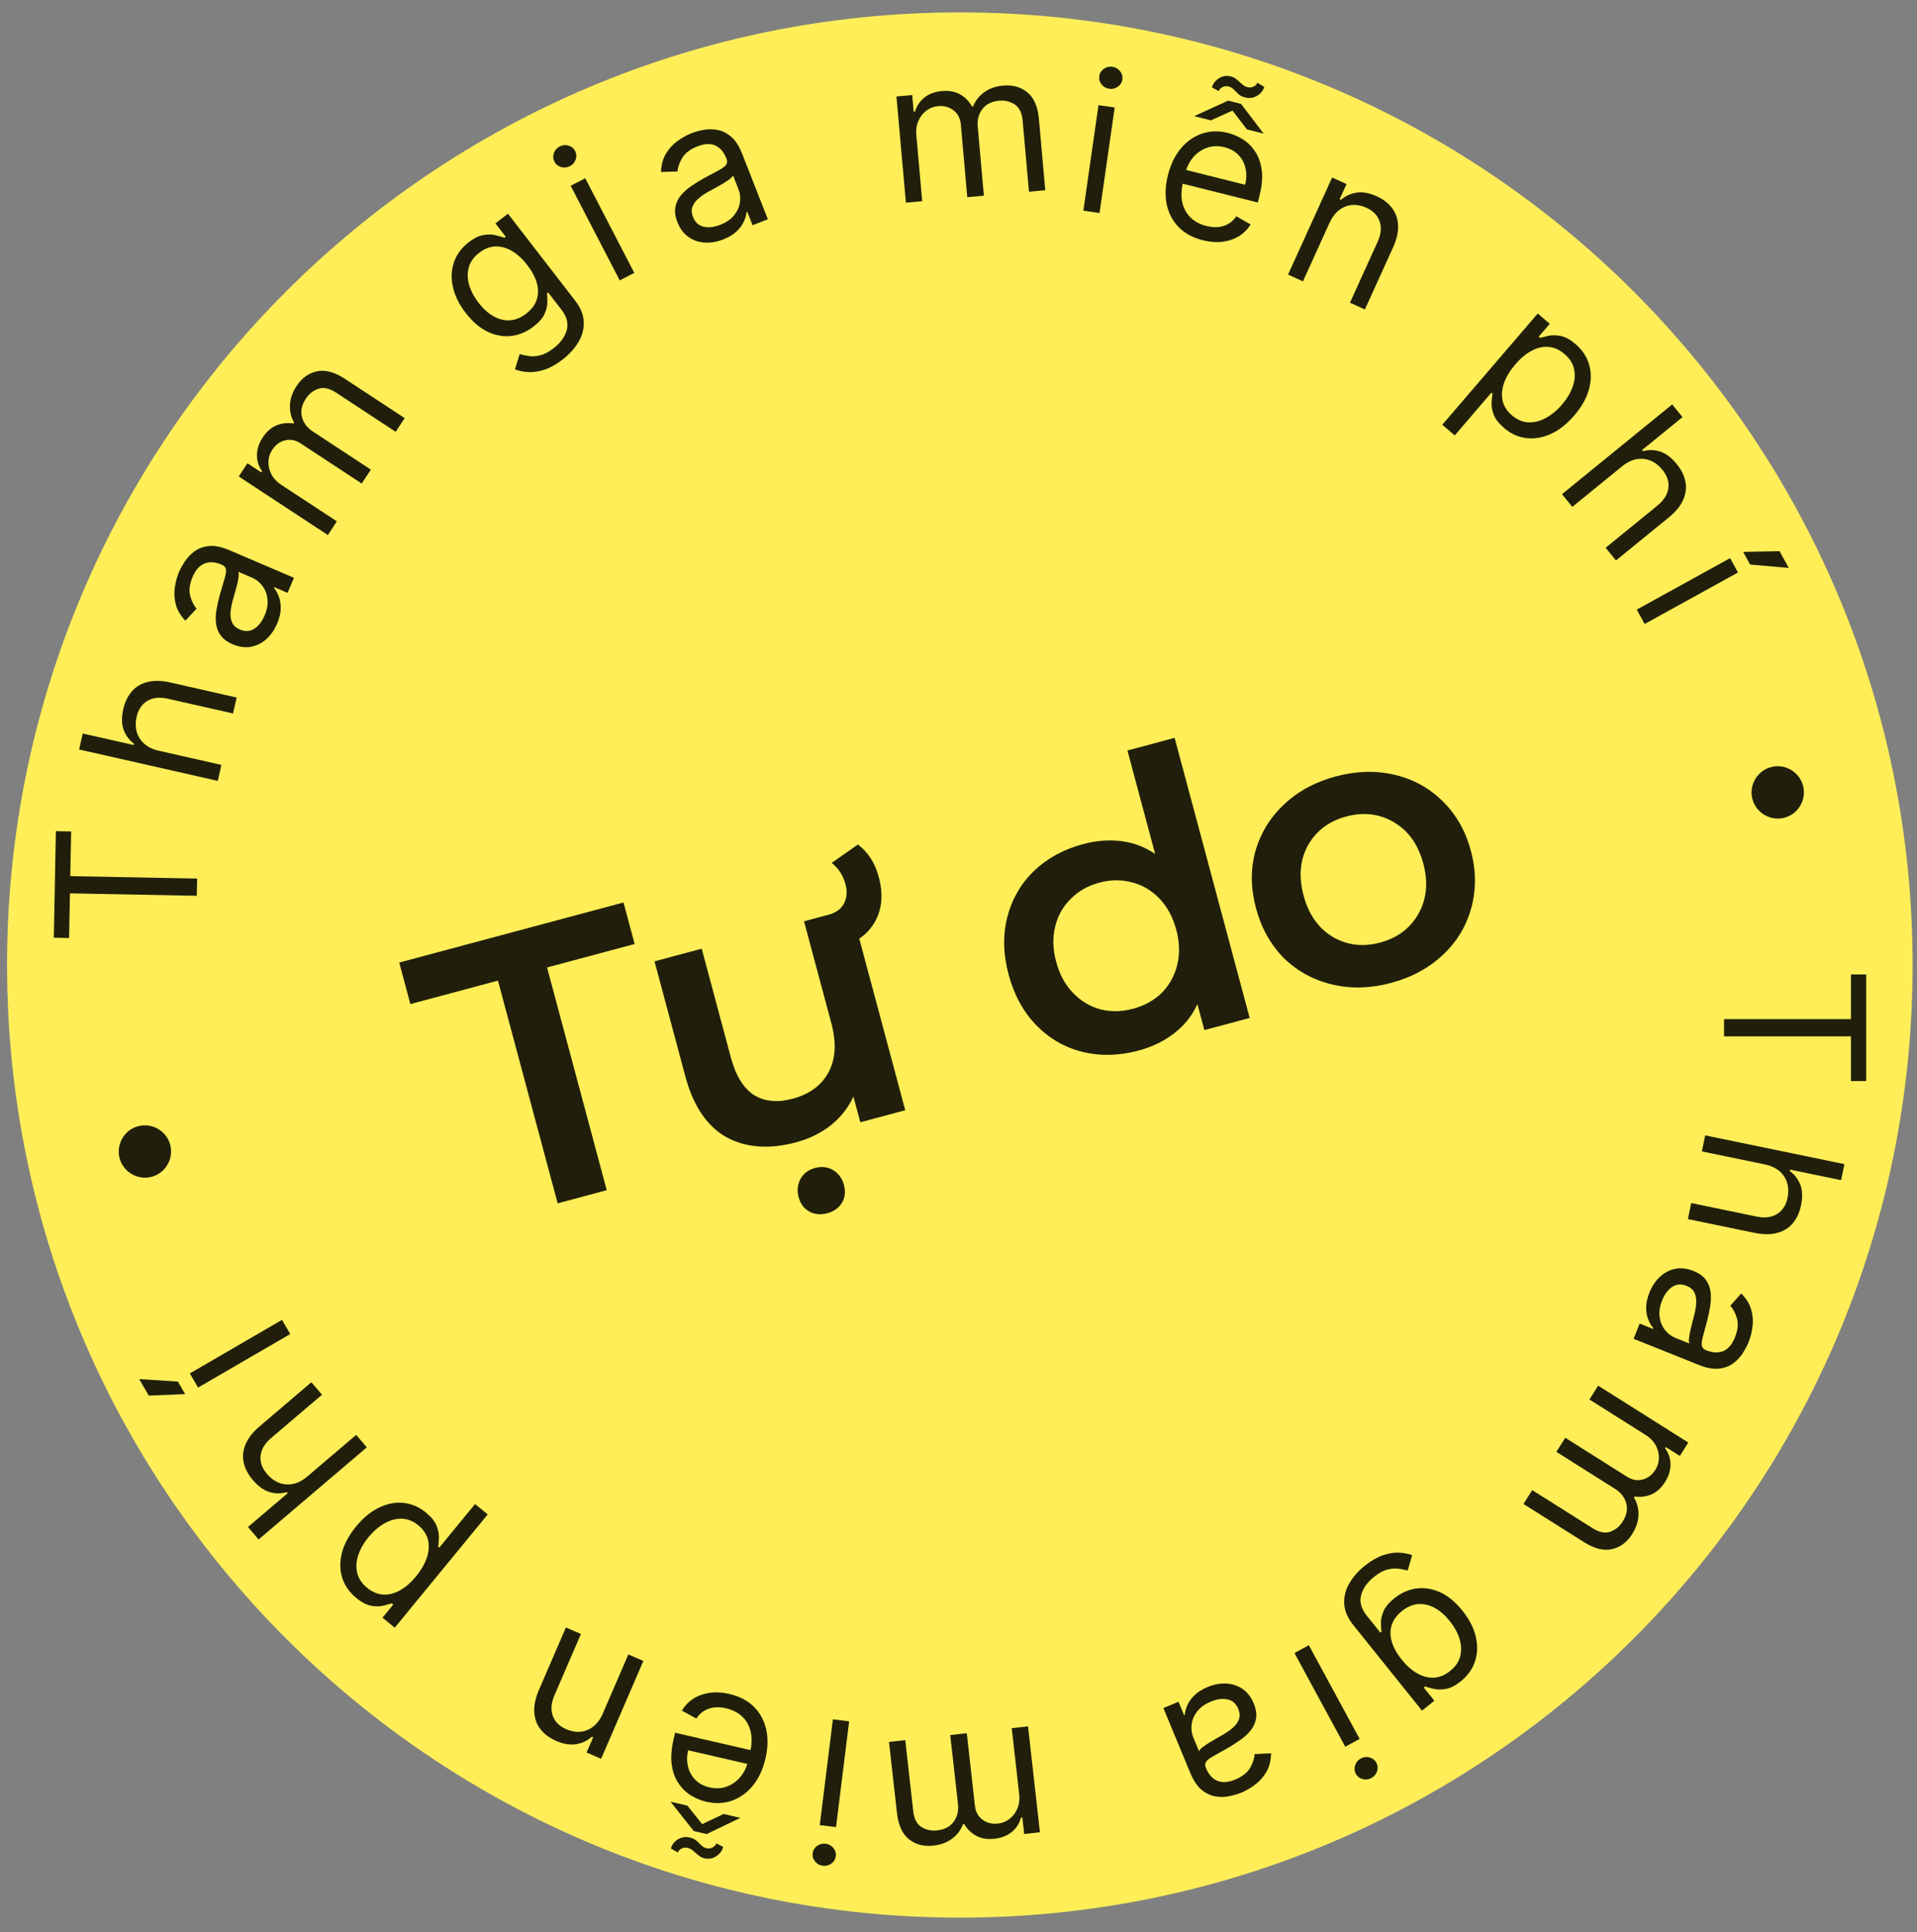 <svg width="122" height="123" viewBox="0 0 122 123" fill="none" xmlns="http://www.w3.org/2000/svg">
<rect x="0" y="0" width="122" height="123" fill="#808080" stroke="none"/>
<path d="M121.721 61.426C121.721 94.914 94.574 122.062 61.085 122.062C27.597 122.062 0.449 94.914 0.449 61.426C0.449 27.937 27.597 0.789 61.085 0.789C94.574 0.789 121.721 27.937 121.721 61.426Z" fill="#FFEE58"/>
<path d="M117.796 62.026H118.767V68.811H117.796V65.966H109.721V64.871H117.796V62.026Z" fill="black" fill-opacity="0.87"/>
<path d="M112.307 74.116L108.31 73.29L108.521 72.269L117.38 74.099L117.169 75.12L113.916 74.448L113.898 74.535C114.209 74.761 114.433 75.051 114.571 75.404C114.711 75.761 114.726 76.2 114.619 76.722C114.525 77.175 114.352 77.553 114.1 77.855C113.851 78.159 113.521 78.366 113.111 78.476C112.702 78.59 112.212 78.588 111.641 78.47L107.42 77.598L107.631 76.577L111.783 77.435C112.311 77.544 112.747 77.492 113.092 77.277C113.439 77.066 113.663 76.72 113.762 76.239C113.831 75.904 113.823 75.59 113.736 75.295C113.649 75.003 113.486 74.753 113.246 74.544C113.006 74.338 112.693 74.195 112.307 74.116Z" fill="black" fill-opacity="0.87"/>
<path d="M104.973 82.271C105.133 81.872 105.354 81.54 105.634 81.275C105.918 81.011 106.242 80.841 106.605 80.765C106.972 80.689 107.36 80.734 107.77 80.899C108.131 81.043 108.394 81.232 108.562 81.464C108.731 81.697 108.833 81.958 108.866 82.247C108.899 82.537 108.889 82.837 108.837 83.149C108.787 83.465 108.722 83.777 108.643 84.085C108.538 84.487 108.451 84.812 108.38 85.06C108.311 85.311 108.286 85.504 108.305 85.639C108.323 85.776 108.41 85.876 108.566 85.939L108.598 85.952C109.003 86.114 109.362 86.129 109.674 85.998C109.986 85.869 110.231 85.582 110.41 85.137C110.595 84.675 110.64 84.272 110.543 83.929C110.446 83.585 110.304 83.314 110.117 83.115L110.813 82.329C111.13 82.646 111.34 82.984 111.444 83.343C111.549 83.706 111.579 84.067 111.533 84.426C111.489 84.789 111.403 85.129 111.276 85.446C111.195 85.648 111.077 85.871 110.923 86.113C110.77 86.36 110.57 86.576 110.324 86.763C110.077 86.953 109.771 87.07 109.408 87.114C109.044 87.159 108.612 87.081 108.112 86.88L103.963 85.216L104.351 84.248L105.204 84.59L105.224 84.541C105.113 84.421 105.011 84.253 104.917 84.037C104.822 83.822 104.771 83.565 104.764 83.267C104.757 82.969 104.826 82.637 104.973 82.271ZM105.783 82.767C105.63 83.149 105.575 83.502 105.621 83.825C105.665 84.15 105.779 84.427 105.963 84.657C106.146 84.889 106.368 85.057 106.631 85.163L107.516 85.518C107.483 85.457 107.474 85.349 107.489 85.193C107.506 85.041 107.535 84.869 107.578 84.676C107.621 84.488 107.667 84.304 107.713 84.126C107.76 83.952 107.798 83.81 107.826 83.701C107.894 83.436 107.935 83.18 107.949 82.931C107.965 82.687 107.927 82.469 107.836 82.277C107.746 82.088 107.579 81.945 107.333 81.846C106.996 81.712 106.692 81.734 106.42 81.913C106.15 82.097 105.938 82.381 105.783 82.767Z" fill="black" fill-opacity="0.87"/>
<path d="M101.709 88.2L107.446 91.821L106.909 92.672L106.012 92.107L105.965 92.181C106.196 92.494 106.312 92.837 106.313 93.211C106.317 93.585 106.201 93.96 105.965 94.333C105.726 94.712 105.442 94.972 105.111 95.116C104.781 95.263 104.419 95.311 104.023 95.259L103.985 95.319C104.189 95.653 104.285 96.022 104.274 96.426C104.265 96.831 104.131 97.239 103.872 97.65C103.548 98.163 103.123 98.481 102.596 98.605C102.071 98.73 101.471 98.579 100.796 98.154L96.957 95.73L97.513 94.849L101.353 97.272C101.776 97.539 102.152 97.614 102.48 97.498C102.808 97.381 103.071 97.165 103.269 96.852C103.523 96.448 103.598 96.059 103.494 95.683C103.393 95.309 103.156 95.005 102.785 94.771L99.05 92.413L99.616 91.517L103.545 93.997C103.871 94.203 104.201 94.263 104.534 94.177C104.869 94.092 105.142 93.883 105.353 93.55C105.497 93.32 105.571 93.068 105.575 92.792C105.577 92.518 105.508 92.252 105.369 91.993C105.23 91.738 105.02 91.522 104.739 91.344L101.153 89.081L101.709 88.2Z" fill="black" fill-opacity="0.87"/>
<path d="M86.857 99.664C87.25 99.349 87.628 99.129 87.991 99.003C88.353 98.875 88.694 98.817 89.013 98.829C89.328 98.841 89.614 98.894 89.872 98.989L89.589 99.964C89.438 99.926 89.257 99.891 89.045 99.857C88.831 99.821 88.589 99.835 88.32 99.9C88.047 99.964 87.751 100.125 87.432 100.381C87.005 100.724 86.735 101.11 86.623 101.54C86.511 101.969 86.632 102.405 86.986 102.846L87.849 103.92L87.918 103.865C87.9 103.721 87.889 103.533 87.885 103.302C87.88 103.075 87.936 102.825 88.052 102.551C88.168 102.281 88.398 102.007 88.742 101.731C89.169 101.388 89.634 101.181 90.136 101.111C90.636 101.042 91.139 101.121 91.646 101.348C92.151 101.577 92.625 101.968 93.067 102.519C93.502 103.061 93.785 103.609 93.917 104.164C94.051 104.721 94.037 105.246 93.874 105.74C93.713 106.235 93.409 106.662 92.964 107.019C92.619 107.296 92.3 107.458 92.006 107.505C91.711 107.557 91.452 107.553 91.228 107.495C91.003 107.441 90.824 107.392 90.691 107.348L90.608 107.415L91.282 108.255L90.497 108.886L86.129 103.443C85.764 102.988 85.571 102.536 85.549 102.085C85.523 101.634 85.63 101.202 85.87 100.791C86.105 100.379 86.434 100.003 86.857 99.664ZM89.218 102.55C88.892 102.811 88.676 103.107 88.571 103.437C88.466 103.767 88.467 104.119 88.575 104.493C88.682 104.867 88.893 105.25 89.206 105.64C89.512 106.021 89.84 106.312 90.189 106.511C90.537 106.711 90.891 106.803 91.249 106.787C91.606 106.772 91.951 106.632 92.281 106.366C92.626 106.09 92.843 105.772 92.932 105.413C93.019 105.056 93.003 104.685 92.882 104.299C92.758 103.914 92.553 103.543 92.265 103.185C91.97 102.818 91.652 102.539 91.311 102.348C90.969 102.162 90.619 102.08 90.263 102.102C89.906 102.127 89.558 102.277 89.218 102.55Z" fill="black" fill-opacity="0.87"/>
<path d="M83.296 104.721L86.529 110.686L85.613 111.182L82.38 105.218L83.296 104.721ZM86.602 111.932C86.781 111.836 86.968 111.813 87.163 111.864C87.356 111.917 87.499 112.029 87.591 112.2C87.684 112.371 87.7 112.552 87.639 112.742C87.576 112.934 87.454 113.078 87.276 113.175C87.097 113.272 86.911 113.294 86.719 113.241C86.523 113.189 86.379 113.078 86.287 112.907C86.194 112.736 86.179 112.555 86.243 112.363C86.304 112.173 86.424 112.029 86.602 111.932Z" fill="black" fill-opacity="0.87"/>
<path d="M76.851 107.384C77.248 107.219 77.64 107.145 78.026 107.16C78.412 107.179 78.76 107.291 79.069 107.498C79.379 107.707 79.618 108.016 79.787 108.424C79.936 108.783 79.986 109.104 79.937 109.385C79.889 109.67 79.773 109.925 79.589 110.151C79.406 110.377 79.184 110.58 78.924 110.761C78.663 110.946 78.394 111.117 78.119 111.276C77.759 111.483 77.465 111.647 77.239 111.77C77.01 111.896 76.855 112.013 76.772 112.121C76.686 112.23 76.676 112.362 76.74 112.517L76.753 112.549C76.92 112.952 77.16 113.219 77.473 113.351C77.783 113.484 78.159 113.459 78.603 113.275C79.063 113.085 79.381 112.835 79.559 112.525C79.737 112.216 79.832 111.925 79.843 111.652L80.892 111.6C80.887 112.048 80.792 112.435 80.608 112.76C80.422 113.089 80.185 113.362 79.896 113.581C79.606 113.803 79.303 113.98 78.987 114.11C78.786 114.194 78.544 114.265 78.263 114.324C77.98 114.387 77.686 114.396 77.38 114.35C77.071 114.306 76.774 114.169 76.488 113.941C76.202 113.712 75.956 113.348 75.75 112.85L74.039 108.721L75.002 108.322L75.354 109.17L75.403 109.15C75.412 108.987 75.46 108.797 75.548 108.578C75.636 108.36 75.785 108.144 75.993 107.931C76.2 107.717 76.487 107.535 76.851 107.384ZM77.063 108.31C76.682 108.467 76.392 108.675 76.192 108.933C75.991 109.192 75.872 109.467 75.837 109.759C75.799 110.052 75.834 110.329 75.942 110.591L76.307 111.472C76.328 111.406 76.399 111.324 76.521 111.226C76.641 111.131 76.785 111.032 76.952 110.928C77.117 110.827 77.28 110.731 77.44 110.64C77.598 110.552 77.726 110.48 77.823 110.423C78.06 110.287 78.272 110.137 78.459 109.973C78.645 109.814 78.775 109.634 78.848 109.435C78.92 109.239 78.905 109.019 78.804 108.774C78.665 108.44 78.437 108.238 78.118 108.169C77.798 108.104 77.446 108.151 77.063 108.31Z" fill="black" fill-opacity="0.87"/>
<path d="M65.425 109.885L66.182 116.628L65.181 116.74L65.063 115.686L64.975 115.696C64.875 116.072 64.68 116.377 64.389 116.611C64.099 116.848 63.734 116.991 63.295 117.041C62.85 117.09 62.468 117.031 62.15 116.862C61.83 116.697 61.566 116.444 61.358 116.102L61.288 116.11C61.154 116.478 60.927 116.783 60.604 117.027C60.282 117.274 59.88 117.424 59.397 117.478C58.794 117.546 58.28 117.412 57.854 117.078C57.429 116.746 57.172 116.184 57.083 115.391L56.576 110.879L57.612 110.762L58.118 115.275C58.174 115.772 58.35 116.113 58.647 116.296C58.943 116.479 59.275 116.55 59.644 116.508C60.118 116.455 60.469 116.27 60.697 115.954C60.926 115.641 61.016 115.267 60.967 114.831L60.474 110.441L61.527 110.323L62.046 114.941C62.089 115.324 62.248 115.619 62.523 115.825C62.798 116.034 63.132 116.117 63.524 116.073C63.793 116.042 64.037 115.942 64.255 115.773C64.47 115.603 64.635 115.383 64.75 115.113C64.862 114.845 64.899 114.546 64.862 114.216L64.389 110.002L65.425 109.885Z" fill="black" fill-opacity="0.87"/>
<path d="M54.04 109.567L53.206 116.3L52.171 116.172L53.006 109.439L54.04 109.567ZM52.541 117.357C52.742 117.382 52.908 117.472 53.037 117.628C53.163 117.783 53.214 117.957 53.19 118.15C53.166 118.343 53.074 118.499 52.914 118.619C52.751 118.738 52.568 118.785 52.367 118.76C52.165 118.735 52.001 118.645 51.875 118.49C51.746 118.334 51.693 118.16 51.717 117.967C51.741 117.774 51.835 117.618 51.998 117.499C52.158 117.38 52.339 117.332 52.541 117.357Z" fill="black" fill-opacity="0.87"/>
<path d="M46.417 107.825C47.054 107.972 47.571 108.239 47.968 108.627C48.361 109.017 48.625 109.494 48.757 110.06C48.886 110.627 48.873 111.25 48.716 111.927C48.56 112.604 48.299 113.172 47.933 113.632C47.564 114.094 47.123 114.418 46.612 114.606C46.097 114.795 45.541 114.821 44.944 114.683C44.6 114.604 44.273 114.468 43.964 114.276C43.654 114.084 43.392 113.827 43.176 113.505C42.959 113.186 42.818 112.797 42.752 112.337C42.685 111.878 42.723 111.34 42.865 110.723L42.965 110.292L48.061 111.467L47.858 112.345L43.795 111.409C43.709 111.782 43.707 112.132 43.789 112.459C43.868 112.785 44.024 113.064 44.258 113.297C44.488 113.528 44.787 113.686 45.154 113.771C45.559 113.864 45.932 113.844 46.274 113.712C46.612 113.581 46.897 113.375 47.128 113.093C47.36 112.811 47.517 112.487 47.601 112.123L47.736 111.538C47.852 111.038 47.863 110.595 47.771 110.208C47.675 109.824 47.493 109.505 47.225 109.253C46.956 109.004 46.617 108.832 46.206 108.737C45.94 108.676 45.69 108.657 45.458 108.682C45.221 108.71 45.007 108.781 44.814 108.897C44.621 109.015 44.454 109.179 44.315 109.389L43.398 108.887C43.578 108.578 43.819 108.326 44.121 108.129C44.422 107.936 44.769 107.81 45.16 107.752C45.55 107.697 45.969 107.721 46.417 107.825ZM44.151 116.549L42.677 114.686L43.744 114.932L44.687 116.111L46.051 115.464L47.119 115.711L44.977 116.74L44.151 116.549ZM43.148 117.914L42.697 117.665C42.751 117.432 42.895 117.24 43.129 117.089C43.363 116.94 43.617 116.898 43.893 116.961C44.039 116.995 44.158 117.044 44.249 117.107C44.34 117.173 44.419 117.243 44.487 117.316C44.551 117.388 44.622 117.454 44.699 117.514C44.772 117.577 44.868 117.621 44.986 117.648C45.106 117.676 45.23 117.656 45.357 117.589C45.485 117.522 45.56 117.436 45.584 117.333L46.021 117.561C45.968 117.793 45.826 117.987 45.597 118.143C45.367 118.301 45.114 118.349 44.839 118.285C44.718 118.258 44.614 118.212 44.526 118.15C44.437 118.087 44.355 118.02 44.278 117.947C44.2 117.875 44.121 117.809 44.038 117.747C43.953 117.685 43.854 117.641 43.742 117.615C43.622 117.588 43.498 117.605 43.372 117.666C43.246 117.728 43.171 117.81 43.148 117.914Z" fill="black" fill-opacity="0.87"/>
<path d="M38.37 109.057L39.988 105.31L40.945 105.723L38.256 111.952L37.331 111.552L37.751 110.579L37.67 110.544C37.388 110.797 37.056 110.956 36.676 111.019C36.294 111.086 35.869 111.017 35.398 110.814C34.977 110.632 34.645 110.386 34.403 110.077C34.16 109.77 34.026 109.404 34.001 108.979C33.975 108.557 34.076 108.081 34.305 107.552L36.014 103.594L36.971 104.007L35.29 107.9C35.079 108.389 35.041 108.825 35.178 109.208C35.313 109.594 35.602 109.882 36.045 110.073C36.351 110.205 36.652 110.257 36.95 110.228C37.245 110.199 37.517 110.087 37.764 109.892C38.012 109.697 38.214 109.419 38.37 109.057Z" fill="black" fill-opacity="0.87"/>
<path d="M31.039 96.397L25.121 103.608L24.343 102.969L25.026 102.136L24.931 102.057C24.797 102.1 24.62 102.149 24.399 102.204C24.175 102.26 23.918 102.262 23.628 102.211C23.334 102.16 23.017 101.995 22.675 101.715C22.234 101.352 21.935 100.922 21.779 100.425C21.624 99.928 21.618 99.399 21.761 98.839C21.905 98.279 22.203 97.723 22.655 97.172C23.11 96.617 23.6 96.213 24.123 95.961C24.645 95.71 25.164 95.611 25.682 95.663C26.198 95.717 26.674 95.923 27.111 96.281C27.448 96.558 27.672 96.835 27.783 97.113C27.892 97.393 27.943 97.65 27.934 97.883C27.924 98.118 27.909 98.308 27.89 98.452L27.958 98.508L30.234 95.736L31.039 96.397ZM26.481 100.336C26.806 99.94 27.035 99.543 27.167 99.144C27.298 98.749 27.322 98.374 27.239 98.02C27.154 97.669 26.95 97.36 26.627 97.095C26.29 96.819 25.936 96.677 25.565 96.669C25.189 96.662 24.821 96.763 24.458 96.973C24.092 97.183 23.756 97.474 23.449 97.847C23.147 98.216 22.931 98.595 22.802 98.984C22.669 99.374 22.645 99.749 22.73 100.109C22.812 100.469 23.023 100.789 23.365 101.069C23.693 101.338 24.036 101.481 24.396 101.498C24.753 101.517 25.11 101.426 25.467 101.223C25.822 101.023 26.16 100.727 26.481 100.336Z" fill="black" fill-opacity="0.87"/>
<path d="M19.562 93.978L22.669 91.332L23.345 92.126L16.458 97.991L15.782 97.197L18.311 95.044L18.254 94.977C17.884 95.083 17.518 95.082 17.154 94.973C16.787 94.864 16.431 94.607 16.085 94.201C15.786 93.849 15.594 93.481 15.509 93.096C15.423 92.713 15.463 92.326 15.628 91.934C15.789 91.541 16.091 91.156 16.535 90.778L19.817 87.983L20.493 88.777L17.265 91.526C16.854 91.875 16.628 92.252 16.585 92.656C16.538 93.059 16.674 93.448 16.993 93.823C17.214 94.083 17.468 94.269 17.753 94.382C18.037 94.492 18.335 94.517 18.647 94.457C18.957 94.394 19.262 94.234 19.562 93.978Z" fill="black" fill-opacity="0.87"/>
<path d="M18.472 84.915L12.605 88.322L12.081 87.421L17.948 84.013L18.472 84.915ZM11.784 88.738L9.47 88.835L8.858 87.781L11.322 87.943L11.784 88.738Z" fill="black" fill-opacity="0.87"/>
<path d="M10.829 72.854C11.07 73.729 10.551 74.659 9.664 74.903C8.776 75.147 7.856 74.613 7.615 73.738C7.374 72.862 7.892 71.933 8.78 71.689C9.667 71.445 10.588 71.978 10.829 72.854Z" fill="black" fill-opacity="0.87"/>
<path d="M4.397 59.708L3.425 59.689L3.556 52.906L4.528 52.924L4.473 55.768L12.546 55.924L12.524 57.02L4.452 56.864L4.397 59.708Z" fill="black" fill-opacity="0.87"/>
<path d="M10.108 47.786L14.089 48.688L13.858 49.705L5.036 47.706L5.266 46.689L8.506 47.423L8.525 47.337C8.219 47.105 8 46.81 7.869 46.455C7.736 46.096 7.729 45.656 7.846 45.136C7.949 44.685 8.128 44.311 8.386 44.013C8.641 43.715 8.975 43.514 9.388 43.411C9.798 43.305 10.288 43.316 10.856 43.445L15.061 44.398L14.83 45.414L10.695 44.477C10.169 44.358 9.732 44.403 9.383 44.61C9.032 44.815 8.802 45.156 8.693 45.636C8.618 45.969 8.62 46.284 8.701 46.58C8.783 46.873 8.941 47.126 9.177 47.34C9.413 47.55 9.723 47.699 10.108 47.786Z" fill="black" fill-opacity="0.87"/>
<path d="M17.634 39.7C17.465 40.095 17.238 40.422 16.951 40.681C16.662 40.938 16.334 41.101 15.969 41.169C15.601 41.236 15.214 41.182 14.808 41.009C14.45 40.856 14.191 40.662 14.029 40.426C13.864 40.189 13.769 39.926 13.742 39.636C13.716 39.346 13.732 39.045 13.791 38.734C13.849 38.42 13.921 38.109 14.007 37.803C14.12 37.404 14.215 37.081 14.291 36.835C14.366 36.585 14.395 36.392 14.379 36.257C14.364 36.12 14.28 36.018 14.125 35.952L14.093 35.938C13.692 35.767 13.334 35.743 13.018 35.868C12.703 35.99 12.452 36.271 12.263 36.712C12.068 37.17 12.014 37.572 12.104 37.917C12.193 38.263 12.329 38.537 12.511 38.74L11.797 39.511C11.488 39.186 11.285 38.844 11.19 38.483C11.093 38.118 11.071 37.756 11.125 37.398C11.177 37.036 11.27 36.698 11.404 36.384C11.49 36.184 11.613 35.964 11.773 35.725C11.931 35.482 12.135 35.27 12.386 35.089C12.637 34.904 12.945 34.794 13.31 34.758C13.674 34.722 14.104 34.809 14.6 35.021L18.71 36.778L18.301 37.736L17.456 37.375L17.435 37.424C17.543 37.547 17.641 37.717 17.731 37.935C17.82 38.152 17.865 38.41 17.866 38.708C17.867 39.007 17.79 39.337 17.634 39.7ZM16.836 39.186C16.998 38.806 17.06 38.455 17.022 38.132C16.985 37.805 16.878 37.525 16.699 37.292C16.521 37.056 16.302 36.882 16.042 36.771L15.165 36.396C15.196 36.458 15.203 36.566 15.184 36.722C15.165 36.873 15.131 37.045 15.085 37.236C15.037 37.424 14.987 37.606 14.937 37.783C14.886 37.957 14.845 38.098 14.814 38.206C14.74 38.469 14.694 38.725 14.674 38.973C14.653 39.217 14.686 39.436 14.773 39.63C14.858 39.82 15.023 39.967 15.266 40.071C15.599 40.213 15.904 40.198 16.18 40.024C16.454 39.847 16.673 39.567 16.836 39.186Z" fill="black" fill-opacity="0.87"/>
<path d="M20.865 34.056L15.195 30.33L15.748 29.488L16.634 30.07L16.682 29.997C16.457 29.68 16.348 29.334 16.353 28.961C16.357 28.586 16.479 28.214 16.722 27.845C16.968 27.471 17.257 27.216 17.59 27.079C17.923 26.938 18.286 26.896 18.681 26.955L18.72 26.896C18.522 26.558 18.433 26.188 18.451 25.784C18.468 25.379 18.609 24.973 18.876 24.567C19.209 24.06 19.64 23.75 20.169 23.636C20.696 23.521 21.293 23.682 21.96 24.12L25.755 26.614L25.182 27.485L21.388 24.991C20.969 24.716 20.595 24.634 20.265 24.745C19.935 24.856 19.668 25.067 19.464 25.377C19.202 25.775 19.12 26.163 19.217 26.541C19.312 26.917 19.543 27.225 19.91 27.466L23.601 29.892L23.019 30.778L19.136 28.226C18.813 28.014 18.485 27.948 18.15 28.028C17.814 28.106 17.537 28.31 17.32 28.64C17.171 28.866 17.093 29.118 17.084 29.394C17.077 29.667 17.141 29.935 17.276 30.196C17.41 30.453 17.616 30.673 17.894 30.856L21.437 33.184L20.865 34.056Z" fill="black" fill-opacity="0.87"/>
<path d="M35.798 22.89C35.4 23.198 35.018 23.411 34.652 23.53C34.288 23.651 33.947 23.703 33.628 23.685C33.313 23.668 33.028 23.61 32.772 23.51L33.072 22.541C33.222 22.581 33.403 22.62 33.614 22.657C33.828 22.697 34.069 22.687 34.339 22.627C34.613 22.568 34.913 22.413 35.236 22.163C35.67 21.828 35.946 21.446 36.066 21.019C36.186 20.591 36.073 20.154 35.727 19.706L34.884 18.616L34.814 18.67C34.829 18.815 34.837 19.003 34.837 19.233C34.837 19.46 34.777 19.71 34.656 19.982C34.535 20.25 34.301 20.519 33.951 20.789C33.518 21.124 33.05 21.322 32.546 21.384C32.045 21.444 31.543 21.355 31.04 21.119C30.54 20.88 30.073 20.482 29.641 19.922C29.216 19.373 28.943 18.819 28.821 18.262C28.697 17.702 28.721 17.178 28.893 16.687C29.064 16.195 29.375 15.774 29.826 15.425C30.176 15.154 30.498 14.998 30.793 14.956C31.089 14.91 31.348 14.918 31.571 14.98C31.794 15.038 31.973 15.091 32.105 15.137L32.189 15.072L31.53 14.219L32.327 13.603L36.595 19.125C36.952 19.586 37.137 20.042 37.15 20.493C37.168 20.945 37.053 21.374 36.806 21.781C36.563 22.189 36.227 22.558 35.798 22.89ZM33.49 19.962C33.821 19.706 34.042 19.414 34.153 19.086C34.265 18.758 34.27 18.406 34.169 18.03C34.068 17.654 33.864 17.268 33.558 16.872C33.259 16.485 32.937 16.189 32.592 15.983C32.247 15.777 31.895 15.679 31.537 15.688C31.179 15.696 30.832 15.83 30.497 16.09C30.148 16.36 29.925 16.674 29.829 17.031C29.735 17.386 29.745 17.758 29.859 18.146C29.976 18.532 30.174 18.907 30.455 19.271C30.743 19.644 31.056 19.928 31.394 20.125C31.733 20.317 32.081 20.406 32.437 20.39C32.794 20.371 33.145 20.228 33.49 19.962Z" fill="black" fill-opacity="0.87"/>
<path d="M39.441 17.848L36.319 11.825L37.245 11.345L40.367 17.369L39.441 17.848ZM36.269 10.577C36.089 10.671 35.901 10.69 35.707 10.635C35.515 10.578 35.375 10.464 35.285 10.291C35.196 10.119 35.183 9.938 35.248 9.749C35.315 9.558 35.438 9.416 35.619 9.322C35.799 9.229 35.985 9.21 36.177 9.267C36.371 9.322 36.513 9.436 36.603 9.608C36.692 9.781 36.703 9.962 36.636 10.153C36.572 10.342 36.45 10.484 36.269 10.577Z" fill="black" fill-opacity="0.87"/>
<path d="M46.03 15.24C45.63 15.397 45.237 15.464 44.852 15.441C44.465 15.416 44.12 15.297 43.815 15.084C43.509 14.869 43.275 14.556 43.114 14.144C42.972 13.783 42.928 13.461 42.982 13.181C43.036 12.897 43.156 12.644 43.344 12.422C43.532 12.199 43.758 12 44.021 11.824C44.285 11.644 44.557 11.478 44.835 11.324C45.2 11.124 45.496 10.965 45.725 10.847C45.955 10.725 46.113 10.611 46.198 10.505C46.286 10.398 46.299 10.266 46.237 10.11L46.224 10.077C46.065 9.671 45.831 9.399 45.52 9.262C45.213 9.123 44.836 9.141 44.389 9.317C43.926 9.498 43.602 9.742 43.419 10.049C43.235 10.355 43.135 10.644 43.118 10.916L42.068 10.948C42.082 10.5 42.184 10.115 42.375 9.794C42.566 9.469 42.809 9.2 43.102 8.987C43.396 8.77 43.702 8.599 44.02 8.474C44.223 8.395 44.466 8.328 44.748 8.274C45.033 8.216 45.327 8.213 45.632 8.264C45.939 8.314 46.234 8.457 46.516 8.691C46.797 8.925 47.037 9.293 47.234 9.795L48.867 13.956L47.896 14.336L47.56 13.481L47.511 13.501C47.499 13.664 47.447 13.853 47.355 14.07C47.263 14.286 47.111 14.499 46.899 14.709C46.687 14.919 46.397 15.095 46.03 15.24ZM45.836 14.31C46.22 14.159 46.514 13.957 46.718 13.703C46.924 13.448 47.048 13.175 47.089 12.883C47.132 12.591 47.102 12.313 46.999 12.05L46.651 11.162C46.629 11.228 46.556 11.308 46.432 11.404C46.31 11.497 46.165 11.593 45.996 11.694C45.828 11.792 45.664 11.885 45.503 11.973C45.343 12.058 45.214 12.128 45.115 12.182C44.876 12.314 44.661 12.46 44.471 12.62C44.282 12.777 44.149 12.954 44.072 13.152C43.996 13.346 44.007 13.566 44.104 13.813C44.236 14.15 44.461 14.356 44.778 14.431C45.097 14.502 45.449 14.461 45.836 14.31Z" fill="black" fill-opacity="0.87"/>
<path d="M57.653 12.899L57.051 6.141L58.055 6.052L58.148 7.108L58.236 7.1C58.345 6.727 58.548 6.426 58.844 6.199C59.139 5.969 59.507 5.834 59.947 5.795C60.393 5.755 60.773 5.823 61.087 5.999C61.404 6.172 61.663 6.432 61.862 6.778L61.932 6.771C62.074 6.407 62.309 6.107 62.637 5.87C62.965 5.631 63.37 5.49 63.854 5.447C64.459 5.394 64.969 5.539 65.387 5.883C65.805 6.224 66.049 6.792 66.12 7.587L66.522 12.11L65.484 12.202L65.082 7.68C65.037 7.181 64.869 6.837 64.577 6.647C64.285 6.457 63.955 6.379 63.585 6.411C63.11 6.454 62.755 6.63 62.519 6.941C62.284 7.249 62.185 7.621 62.224 8.058L62.615 12.457L61.559 12.551L61.148 7.923C61.114 7.539 60.961 7.24 60.691 7.028C60.421 6.813 60.089 6.722 59.696 6.757C59.426 6.781 59.18 6.876 58.958 7.04C58.739 7.205 58.569 7.421 58.449 7.689C58.33 7.953 58.286 8.251 58.315 8.583L58.691 12.806L57.653 12.899Z" fill="black" fill-opacity="0.87"/>
<path d="M68.945 13.411L69.909 6.695L70.94 6.843L69.977 13.559L68.945 13.411ZM70.594 5.651C70.393 5.623 70.229 5.529 70.103 5.371C69.98 5.214 69.932 5.039 69.96 4.846C69.987 4.654 70.082 4.5 70.245 4.383C70.41 4.267 70.593 4.223 70.794 4.252C70.996 4.281 71.158 4.374 71.281 4.532C71.407 4.69 71.456 4.865 71.429 5.057C71.401 5.25 71.305 5.404 71.139 5.52C70.977 5.636 70.795 5.68 70.594 5.651Z" fill="black" fill-opacity="0.87"/>
<path d="M76.55 15.292C75.916 15.133 75.404 14.856 75.014 14.461C74.628 14.063 74.374 13.581 74.252 13.013C74.134 12.443 74.16 11.821 74.329 11.147C74.498 10.473 74.769 9.909 75.144 9.457C75.522 9.002 75.969 8.686 76.484 8.509C77.002 8.329 77.559 8.314 78.153 8.463C78.496 8.549 78.82 8.691 79.125 8.889C79.431 9.087 79.688 9.349 79.898 9.674C80.109 9.997 80.243 10.389 80.3 10.85C80.358 11.31 80.309 11.848 80.156 12.462L80.048 12.89L74.975 11.619L75.195 10.745L79.239 11.759C79.332 11.387 79.341 11.037 79.265 10.709C79.193 10.381 79.042 10.099 78.813 9.862C78.587 9.626 78.291 9.463 77.925 9.371C77.522 9.27 77.149 9.283 76.804 9.409C76.464 9.533 76.175 9.734 75.938 10.011C75.702 10.289 75.538 10.609 75.447 10.972L75.301 11.555C75.177 12.052 75.156 12.494 75.241 12.883C75.33 13.269 75.505 13.591 75.769 13.848C76.033 14.103 76.369 14.281 76.778 14.384C77.043 14.45 77.292 14.473 77.525 14.453C77.762 14.43 77.977 14.363 78.172 14.251C78.368 14.136 78.537 13.975 78.68 13.768L79.589 14.287C79.403 14.593 79.157 14.841 78.851 15.031C78.546 15.219 78.197 15.338 77.805 15.388C77.414 15.436 76.995 15.404 76.55 15.292ZM78.981 6.612L80.419 8.503L79.357 8.236L78.436 7.04L77.061 7.661L75.998 7.394L78.158 6.406L78.981 6.612ZM80.01 5.267L80.456 5.525C80.398 5.756 80.25 5.945 80.013 6.092C79.776 6.236 79.521 6.274 79.247 6.205C79.101 6.169 78.984 6.118 78.894 6.053C78.804 5.985 78.727 5.914 78.66 5.839C78.597 5.766 78.527 5.698 78.451 5.637C78.379 5.573 78.285 5.527 78.168 5.497C78.048 5.467 77.923 5.485 77.795 5.55C77.666 5.615 77.589 5.698 77.563 5.801L77.131 5.565C77.189 5.334 77.334 5.143 77.566 4.991C77.799 4.837 78.052 4.795 78.327 4.863C78.447 4.893 78.55 4.941 78.637 5.005C78.724 5.069 78.806 5.138 78.881 5.212C78.957 5.285 79.035 5.354 79.117 5.417C79.201 5.48 79.299 5.526 79.41 5.554C79.53 5.584 79.654 5.569 79.781 5.51C79.908 5.451 79.985 5.37 80.01 5.267Z" fill="black" fill-opacity="0.87"/>
<path d="M84.609 14.193L82.921 17.909L81.972 17.478L84.778 11.301L85.695 11.717L85.256 12.682L85.337 12.719C85.624 12.471 85.958 12.319 86.34 12.262C86.722 12.203 87.147 12.279 87.613 12.491C88.031 12.681 88.359 12.933 88.594 13.247C88.831 13.559 88.958 13.927 88.976 14.352C88.994 14.774 88.884 15.248 88.645 15.774L86.863 19.699L85.914 19.268L87.667 15.407C87.887 14.922 87.933 14.486 87.804 14.101C87.676 13.713 87.392 13.419 86.953 13.22C86.65 13.082 86.349 13.025 86.051 13.048C85.755 13.072 85.482 13.179 85.231 13.369C84.979 13.559 84.772 13.834 84.609 14.193Z" fill="black" fill-opacity="0.87"/>
<path d="M91.789 27.036L97.864 19.956L98.628 20.611L97.926 21.429L98.02 21.51C98.155 21.47 98.333 21.425 98.555 21.375C98.781 21.324 99.038 21.328 99.326 21.385C99.619 21.442 99.933 21.614 100.268 21.902C100.701 22.274 100.99 22.71 101.135 23.211C101.28 23.711 101.275 24.24 101.119 24.797C100.963 25.354 100.653 25.903 100.189 26.444C99.721 26.989 99.223 27.382 98.694 27.623C98.168 27.862 97.646 27.95 97.129 27.887C96.615 27.822 96.143 27.605 95.714 27.237C95.383 26.953 95.165 26.671 95.06 26.391C94.957 26.109 94.913 25.851 94.926 25.618C94.942 25.383 94.96 25.194 94.983 25.05L94.916 24.992L92.581 27.715L91.789 27.036ZM96.433 23.198C96.099 23.586 95.862 23.978 95.721 24.373C95.581 24.766 95.549 25.14 95.625 25.496C95.702 25.849 95.899 26.162 96.216 26.434C96.547 26.718 96.898 26.867 97.269 26.883C97.644 26.898 98.015 26.805 98.381 26.604C98.752 26.402 99.095 26.118 99.409 25.751C99.72 25.389 99.944 25.015 100.082 24.629C100.223 24.242 100.255 23.868 100.177 23.506C100.104 23.144 99.899 22.82 99.564 22.532C99.242 22.256 98.902 22.105 98.543 22.081C98.186 22.054 97.827 22.138 97.466 22.332C97.107 22.525 96.762 22.813 96.433 23.198Z" fill="black" fill-opacity="0.87"/>
<path d="M103.228 29.687L100.064 32.264L99.406 31.456L106.419 25.743L107.077 26.551L104.502 28.649L104.558 28.717C104.93 28.619 105.296 28.628 105.657 28.745C106.022 28.862 106.373 29.127 106.709 29.54C107.001 29.898 107.185 30.271 107.261 30.657C107.339 31.042 107.291 31.429 107.117 31.817C106.948 32.206 106.637 32.584 106.185 32.952L102.842 35.675L102.184 34.867L105.472 32.189C105.889 31.849 106.124 31.477 106.176 31.074C106.232 30.672 106.104 30.28 105.794 29.898C105.578 29.634 105.328 29.442 105.045 29.323C104.764 29.206 104.467 29.175 104.154 29.229C103.843 29.285 103.534 29.437 103.228 29.687Z" fill="black" fill-opacity="0.87"/>
<path d="M104.165 38.804L110.105 35.527L110.609 36.44L104.668 39.717L104.165 38.804ZM110.936 35.13L113.251 35.084L113.84 36.151L111.379 35.934L110.936 35.13Z" fill="black" fill-opacity="0.87"/>
<path d="M111.522 50.85C111.298 49.97 111.834 49.051 112.726 48.824C113.618 48.596 114.528 49.147 114.753 50.027C114.977 50.907 114.441 51.827 113.549 52.054C112.657 52.281 111.747 51.73 111.522 50.85Z" fill="black" fill-opacity="0.87"/>
<path d="M31.691 62.419L26.116 63.913L25.408 61.27L39.681 57.446L40.39 60.089L34.815 61.582L38.614 75.759L35.49 76.596L31.691 62.419ZM54.173 57.838L57.611 70.669L54.752 71.435L54.314 69.801C53.988 70.507 53.507 71.116 52.872 71.63C52.233 72.127 51.497 72.488 50.664 72.711C48.95 73.17 47.47 73.06 46.223 72.381C44.988 71.682 44.12 70.395 43.618 68.521L41.654 61.192L44.658 60.387L46.512 67.308C46.821 68.461 47.309 69.257 47.976 69.697C48.655 70.116 49.475 70.196 50.436 69.939C51.51 69.651 52.27 69.095 52.719 68.271C53.18 67.427 53.243 66.38 52.908 65.13L51.169 58.642L54.173 57.838ZM52.227 58.359L52.731 58.224C53.196 58.099 53.52 57.867 53.703 57.526C53.898 57.164 53.934 56.752 53.809 56.287C53.659 55.726 53.366 55.273 52.929 54.926L54.599 53.757C55.243 54.237 55.685 54.926 55.925 55.823C56.221 56.928 56.135 57.887 55.666 58.7C55.197 59.512 54.402 60.069 53.28 60.369L52.8 60.498L52.227 58.359ZM52.647 77.227C52.23 77.339 51.852 77.303 51.51 77.12C51.169 76.936 50.941 76.628 50.825 76.196C50.714 75.779 50.755 75.391 50.95 75.029C51.15 74.684 51.458 74.456 51.874 74.344C52.291 74.232 52.672 74.276 53.017 74.475C53.366 74.691 53.597 75.007 53.709 75.423C53.825 75.856 53.781 76.237 53.577 76.566C53.373 76.895 53.063 77.116 52.647 77.227ZM74.754 46.966L79.531 64.796L76.648 65.568L76.204 63.91C75.87 64.652 75.376 65.274 74.721 65.775C74.081 66.273 73.321 66.64 72.44 66.876C71.207 67.206 70.02 67.232 68.881 66.954C67.758 66.671 66.783 66.108 65.956 65.265C65.125 64.406 64.536 63.328 64.188 62.03C63.84 60.733 63.814 59.512 64.108 58.369C64.403 57.225 64.966 56.251 65.797 55.444C66.644 54.633 67.685 54.063 68.918 53.732C69.767 53.505 70.583 53.441 71.365 53.54C72.147 53.64 72.864 53.911 73.515 54.355L71.751 47.771L74.754 46.966ZM72.112 64.208C72.832 64.015 73.438 63.681 73.929 63.206C74.416 62.715 74.746 62.12 74.919 61.422C75.092 60.723 75.072 59.973 74.857 59.172C74.642 58.371 74.285 57.711 73.786 57.192C73.286 56.674 72.705 56.332 72.043 56.166C71.376 55.984 70.682 55.989 69.961 56.183C69.24 56.376 68.636 56.718 68.15 57.209C67.659 57.684 67.327 58.271 67.154 58.969C66.98 59.668 67.001 60.418 67.216 61.219C67.43 62.02 67.787 62.68 68.287 63.199C68.786 63.717 69.37 64.067 70.036 64.249C70.699 64.415 71.391 64.401 72.112 64.208ZM88.522 62.567C87.224 62.914 85.98 62.947 84.788 62.666C83.597 62.384 82.572 61.826 81.713 60.992C80.866 60.137 80.273 59.077 79.933 57.812C79.594 56.546 79.58 55.339 79.891 54.192C80.217 53.04 80.826 52.044 81.717 51.204C82.608 50.364 83.702 49.771 85 49.423C86.314 49.071 87.566 49.036 88.758 49.318C89.949 49.599 90.966 50.159 91.809 50.998C92.668 51.833 93.267 52.882 93.606 54.148C93.945 55.413 93.953 56.63 93.631 57.798C93.32 58.946 92.72 59.94 91.829 60.779C90.938 61.619 89.835 62.215 88.522 62.567ZM87.833 59.996C88.938 59.7 89.753 59.087 90.276 58.156C90.799 57.226 90.9 56.161 90.578 54.959C90.256 53.758 89.636 52.885 88.718 52.341C87.8 51.798 86.788 51.674 85.683 51.97C84.577 52.266 83.763 52.879 83.239 53.809C82.732 54.735 82.639 55.799 82.961 57C83.283 58.202 83.895 59.076 84.797 59.624C85.716 60.168 86.728 60.292 87.833 59.996Z" fill="black" fill-opacity="0.87"/>
</svg>
